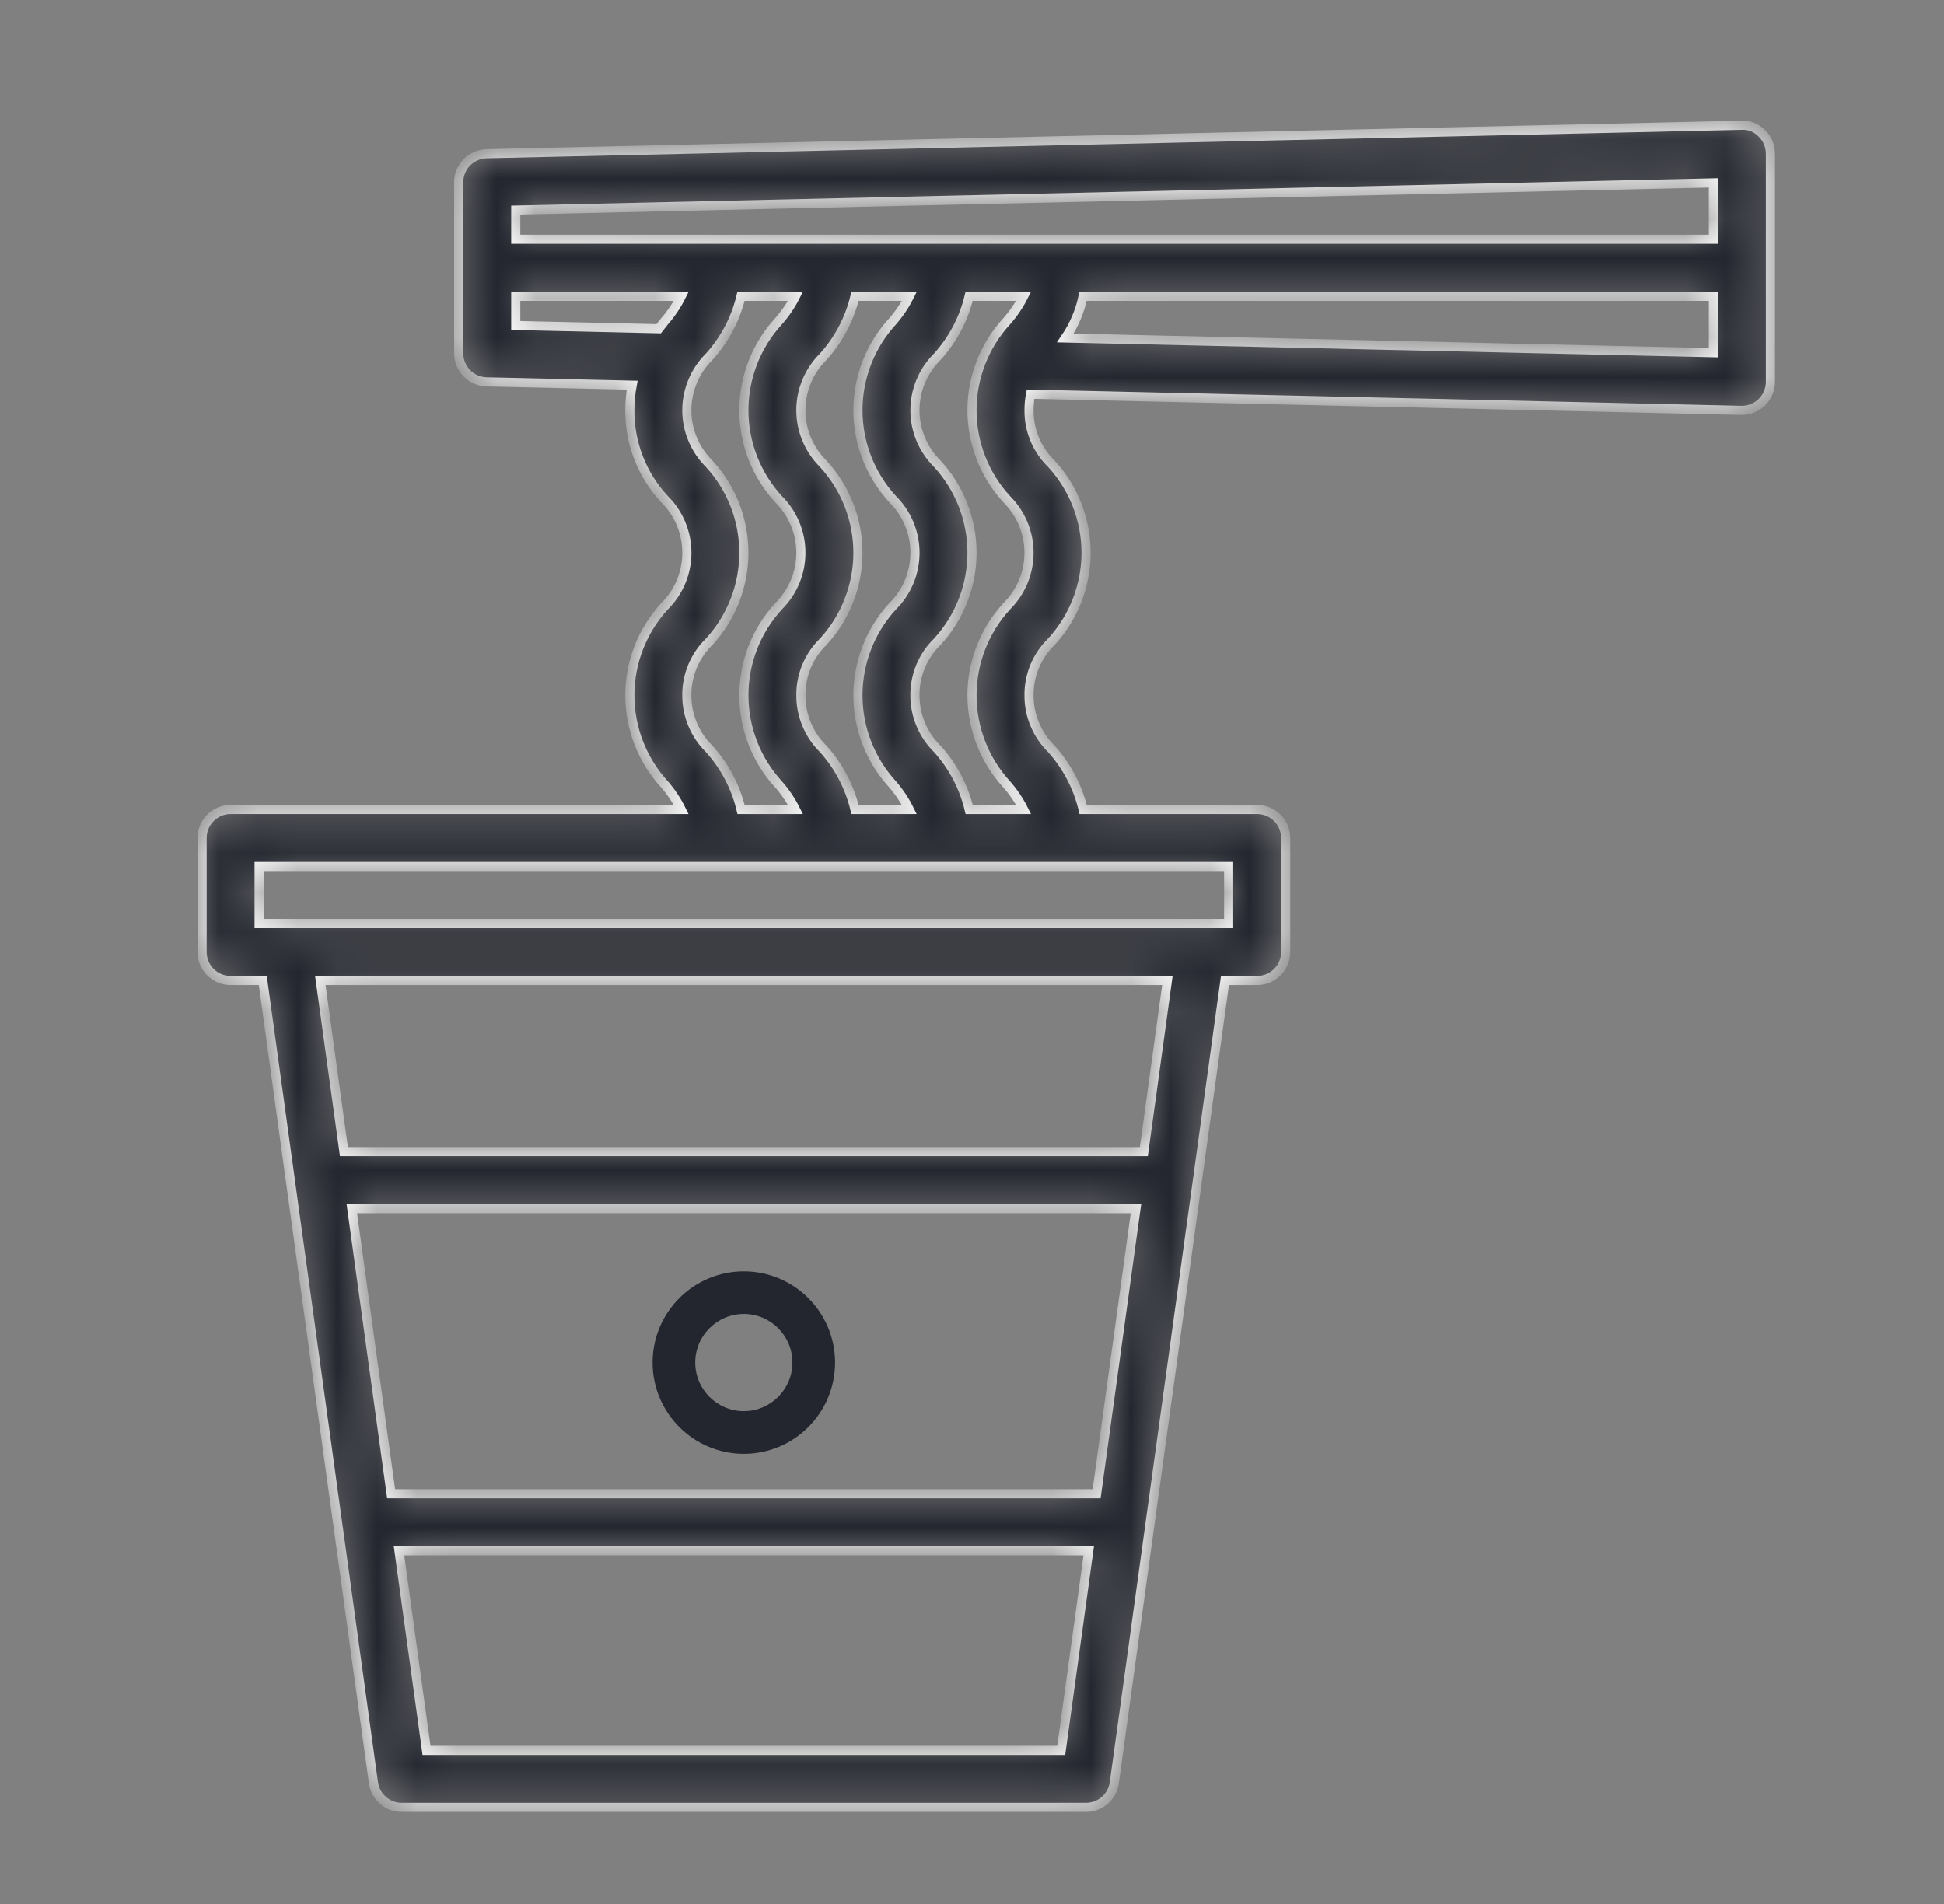 <svg width="49" height="48" viewBox="0 0 49 48" fill="none" xmlns="http://www.w3.org/2000/svg">
<rect x="0" y="0" width="49" height="48" fill="#808080" stroke="none"/>
<mask id="path-1-inside-1_1778_98455" fill="white">
<path d="M44.409 3.362C44.343 3.292 44.262 3.237 44.172 3.202C44.083 3.166 43.986 3.151 43.89 3.158L12.265 3.876C12.077 3.881 11.899 3.958 11.767 4.092C11.636 4.227 11.562 4.407 11.562 4.595V8.907C11.562 9.095 11.636 9.276 11.767 9.41C11.899 9.544 12.077 9.622 12.265 9.626L15.934 9.71C15.895 9.918 15.875 10.13 15.875 10.342C15.869 11.175 16.183 11.979 16.752 12.587C16.93 12.764 17.071 12.974 17.167 13.205C17.263 13.436 17.313 13.684 17.313 13.935C17.313 14.185 17.263 14.434 17.167 14.665C17.07 14.896 16.929 15.106 16.751 15.282C16.188 15.895 15.875 16.697 15.875 17.529C15.875 18.362 16.188 19.164 16.751 19.776C16.917 19.968 17.058 20.18 17.17 20.407H5.812C5.622 20.407 5.439 20.483 5.304 20.618C5.169 20.753 5.094 20.936 5.094 21.126V24.001C5.094 24.192 5.169 24.375 5.304 24.509C5.439 24.644 5.622 24.72 5.812 24.72H6.624L9.413 44.943C9.437 45.115 9.522 45.273 9.653 45.387C9.784 45.501 9.951 45.564 10.125 45.564H27.375C27.549 45.564 27.716 45.501 27.847 45.387C27.978 45.273 28.063 45.115 28.087 44.943L30.876 24.72H31.688C31.878 24.72 32.061 24.644 32.196 24.509C32.331 24.375 32.406 24.192 32.406 24.001V21.126C32.406 20.936 32.331 20.753 32.196 20.618C32.061 20.483 31.878 20.407 31.688 20.407H27.301C27.166 19.838 26.89 19.313 26.499 18.878C26.32 18.702 26.178 18.492 26.082 18.26C25.985 18.029 25.936 17.78 25.938 17.529C25.935 17.278 25.984 17.029 26.08 16.797C26.177 16.565 26.319 16.355 26.499 16.18C27.062 15.568 27.375 14.766 27.375 13.934C27.375 13.102 27.062 12.301 26.498 11.689C26.319 11.514 26.176 11.305 26.08 11.073C25.984 10.842 25.935 10.593 25.938 10.342C25.937 10.207 25.95 10.071 25.976 9.937L43.89 10.345H43.906C44.001 10.345 44.094 10.326 44.181 10.29C44.269 10.254 44.348 10.201 44.415 10.134C44.481 10.068 44.534 9.988 44.57 9.901C44.606 9.814 44.625 9.72 44.625 9.626V3.876C44.625 3.78 44.606 3.686 44.569 3.597C44.532 3.509 44.477 3.429 44.409 3.362ZM13 5.297L43.188 4.611V6.032H13V5.297ZM22.502 12.587C22.68 12.764 22.821 12.974 22.917 13.205C23.013 13.436 23.063 13.684 23.063 13.935C23.063 14.185 23.013 14.434 22.917 14.665C22.82 14.896 22.679 15.106 22.501 15.282C21.938 15.895 21.625 16.697 21.625 17.529C21.625 18.362 21.938 19.164 22.501 19.776C22.667 19.968 22.808 20.18 22.92 20.407H21.551C21.416 19.838 21.14 19.313 20.749 18.878C20.57 18.702 20.428 18.492 20.332 18.26C20.235 18.029 20.186 17.78 20.188 17.529C20.185 17.278 20.234 17.029 20.33 16.797C20.427 16.565 20.569 16.355 20.749 16.18C21.312 15.568 21.625 14.766 21.625 13.934C21.625 13.102 21.312 12.301 20.748 11.689C20.57 11.512 20.429 11.303 20.333 11.072C20.237 10.841 20.187 10.593 20.187 10.342C20.187 10.092 20.237 9.844 20.333 9.613C20.429 9.382 20.57 9.172 20.748 8.996C21.14 8.563 21.416 8.038 21.551 7.47H22.922C22.809 7.696 22.668 7.907 22.502 8.097C21.938 8.709 21.625 9.51 21.625 10.342C21.625 11.174 21.938 11.976 22.502 12.587L22.502 12.587ZM13 8.205V7.47H17.172C17.059 7.696 16.918 7.907 16.752 8.097C16.703 8.158 16.652 8.221 16.602 8.287L13 8.205ZM17.874 18.878C17.695 18.702 17.553 18.492 17.457 18.26C17.36 18.029 17.311 17.78 17.312 17.529C17.31 17.278 17.359 17.029 17.455 16.797C17.552 16.565 17.694 16.355 17.874 16.18C18.437 15.568 18.75 14.766 18.75 13.934C18.75 13.102 18.437 12.301 17.873 11.689C17.695 11.512 17.554 11.303 17.458 11.072C17.362 10.841 17.312 10.593 17.312 10.342C17.312 10.092 17.362 9.844 17.458 9.613C17.554 9.382 17.695 9.172 17.873 8.996C18.266 8.563 18.543 8.038 18.678 7.47H20.051C19.937 7.696 19.794 7.907 19.626 8.097C19.063 8.709 18.75 9.51 18.75 10.342C18.75 11.174 19.063 11.976 19.626 12.587C19.804 12.764 19.945 12.974 20.041 13.205C20.138 13.436 20.187 13.684 20.187 13.935C20.187 14.185 20.137 14.434 20.041 14.665C19.945 14.896 19.803 15.106 19.626 15.282C19.062 15.895 18.75 16.697 18.75 17.529C18.75 18.362 19.062 19.164 19.626 19.776C19.794 19.967 19.937 20.18 20.051 20.407H18.679C18.544 19.838 18.267 19.312 17.874 18.878ZM8.868 30.47H28.633L27.641 37.657H9.859L8.868 30.47ZM26.749 44.126H10.751L10.057 39.095H27.443L26.749 44.126ZM28.831 29.032H8.669L8.074 24.72H29.425L28.831 29.032ZM30.969 23.282H6.531V21.845H30.969V23.282ZM25.376 15.283C24.813 15.895 24.5 16.697 24.5 17.53C24.5 18.362 24.813 19.164 25.376 19.777C25.544 19.968 25.687 20.18 25.801 20.407H24.429C24.294 19.838 24.017 19.312 23.624 18.878C23.445 18.702 23.303 18.492 23.207 18.26C23.11 18.029 23.061 17.78 23.062 17.529C23.06 17.278 23.109 17.029 23.205 16.797C23.302 16.565 23.444 16.355 23.624 16.18C24.187 15.568 24.5 14.766 24.5 13.934C24.5 13.102 24.187 12.301 23.623 11.689C23.445 11.512 23.304 11.303 23.208 11.072C23.112 10.841 23.062 10.593 23.062 10.342C23.062 10.092 23.112 9.844 23.208 9.613C23.304 9.382 23.445 9.172 23.623 8.996C24.016 8.563 24.293 8.038 24.428 7.47H25.801C25.687 7.696 25.544 7.907 25.376 8.097C24.813 8.709 24.5 9.51 24.5 10.342C24.5 11.174 24.813 11.976 25.376 12.587C25.554 12.764 25.695 12.974 25.791 13.205C25.888 13.436 25.937 13.684 25.937 13.935C25.937 14.185 25.887 14.434 25.791 14.665C25.695 14.896 25.553 15.106 25.376 15.282L25.376 15.283ZM43.188 8.891L26.853 8.52C27.069 8.202 27.221 7.846 27.301 7.47H43.188V8.891Z"/>
</mask>
<path d="M44.409 3.362C44.343 3.292 44.262 3.237 44.172 3.202C44.083 3.166 43.986 3.151 43.89 3.158L12.265 3.876C12.077 3.881 11.899 3.958 11.767 4.092C11.636 4.227 11.562 4.407 11.562 4.595V8.907C11.562 9.095 11.636 9.276 11.767 9.41C11.899 9.544 12.077 9.622 12.265 9.626L15.934 9.71C15.895 9.918 15.875 10.13 15.875 10.342C15.869 11.175 16.183 11.979 16.752 12.587C16.93 12.764 17.071 12.974 17.167 13.205C17.263 13.436 17.313 13.684 17.313 13.935C17.313 14.185 17.263 14.434 17.167 14.665C17.07 14.896 16.929 15.106 16.751 15.282C16.188 15.895 15.875 16.697 15.875 17.529C15.875 18.362 16.188 19.164 16.751 19.776C16.917 19.968 17.058 20.18 17.17 20.407H5.812C5.622 20.407 5.439 20.483 5.304 20.618C5.169 20.753 5.094 20.936 5.094 21.126V24.001C5.094 24.192 5.169 24.375 5.304 24.509C5.439 24.644 5.622 24.72 5.812 24.72H6.624L9.413 44.943C9.437 45.115 9.522 45.273 9.653 45.387C9.784 45.501 9.951 45.564 10.125 45.564H27.375C27.549 45.564 27.716 45.501 27.847 45.387C27.978 45.273 28.063 45.115 28.087 44.943L30.876 24.72H31.688C31.878 24.72 32.061 24.644 32.196 24.509C32.331 24.375 32.406 24.192 32.406 24.001V21.126C32.406 20.936 32.331 20.753 32.196 20.618C32.061 20.483 31.878 20.407 31.688 20.407H27.301C27.166 19.838 26.89 19.313 26.499 18.878C26.32 18.702 26.178 18.492 26.082 18.26C25.985 18.029 25.936 17.78 25.938 17.529C25.935 17.278 25.984 17.029 26.08 16.797C26.177 16.565 26.319 16.355 26.499 16.18C27.062 15.568 27.375 14.766 27.375 13.934C27.375 13.102 27.062 12.301 26.498 11.689C26.319 11.514 26.176 11.305 26.08 11.073C25.984 10.842 25.935 10.593 25.938 10.342C25.937 10.207 25.95 10.071 25.976 9.937L43.89 10.345H43.906C44.001 10.345 44.094 10.326 44.181 10.29C44.269 10.254 44.348 10.201 44.415 10.134C44.481 10.068 44.534 9.988 44.57 9.901C44.606 9.814 44.625 9.72 44.625 9.626V3.876C44.625 3.78 44.606 3.686 44.569 3.597C44.532 3.509 44.477 3.429 44.409 3.362ZM13 5.297L43.188 4.611V6.032H13V5.297ZM22.502 12.587C22.68 12.764 22.821 12.974 22.917 13.205C23.013 13.436 23.063 13.684 23.063 13.935C23.063 14.185 23.013 14.434 22.917 14.665C22.82 14.896 22.679 15.106 22.501 15.282C21.938 15.895 21.625 16.697 21.625 17.529C21.625 18.362 21.938 19.164 22.501 19.776C22.667 19.968 22.808 20.18 22.92 20.407H21.551C21.416 19.838 21.14 19.313 20.749 18.878C20.57 18.702 20.428 18.492 20.332 18.26C20.235 18.029 20.186 17.78 20.188 17.529C20.185 17.278 20.234 17.029 20.33 16.797C20.427 16.565 20.569 16.355 20.749 16.18C21.312 15.568 21.625 14.766 21.625 13.934C21.625 13.102 21.312 12.301 20.748 11.689C20.57 11.512 20.429 11.303 20.333 11.072C20.237 10.841 20.187 10.593 20.187 10.342C20.187 10.092 20.237 9.844 20.333 9.613C20.429 9.382 20.57 9.172 20.748 8.996C21.14 8.563 21.416 8.038 21.551 7.47H22.922C22.809 7.696 22.668 7.907 22.502 8.097C21.938 8.709 21.625 9.51 21.625 10.342C21.625 11.174 21.938 11.976 22.502 12.587L22.502 12.587ZM13 8.205V7.47H17.172C17.059 7.696 16.918 7.907 16.752 8.097C16.703 8.158 16.652 8.221 16.602 8.287L13 8.205ZM17.874 18.878C17.695 18.702 17.553 18.492 17.457 18.26C17.36 18.029 17.311 17.78 17.312 17.529C17.31 17.278 17.359 17.029 17.455 16.797C17.552 16.565 17.694 16.355 17.874 16.18C18.437 15.568 18.75 14.766 18.75 13.934C18.75 13.102 18.437 12.301 17.873 11.689C17.695 11.512 17.554 11.303 17.458 11.072C17.362 10.841 17.312 10.593 17.312 10.342C17.312 10.092 17.362 9.844 17.458 9.613C17.554 9.382 17.695 9.172 17.873 8.996C18.266 8.563 18.543 8.038 18.678 7.47H20.051C19.937 7.696 19.794 7.907 19.626 8.097C19.063 8.709 18.75 9.51 18.75 10.342C18.75 11.174 19.063 11.976 19.626 12.587C19.804 12.764 19.945 12.974 20.041 13.205C20.138 13.436 20.187 13.684 20.187 13.935C20.187 14.185 20.137 14.434 20.041 14.665C19.945 14.896 19.803 15.106 19.626 15.282C19.062 15.895 18.75 16.697 18.75 17.529C18.75 18.362 19.062 19.164 19.626 19.776C19.794 19.967 19.937 20.18 20.051 20.407H18.679C18.544 19.838 18.267 19.312 17.874 18.878ZM8.868 30.47H28.633L27.641 37.657H9.859L8.868 30.47ZM26.749 44.126H10.751L10.057 39.095H27.443L26.749 44.126ZM28.831 29.032H8.669L8.074 24.72H29.425L28.831 29.032ZM30.969 23.282H6.531V21.845H30.969V23.282ZM25.376 15.283C24.813 15.895 24.5 16.697 24.5 17.53C24.5 18.362 24.813 19.164 25.376 19.777C25.544 19.968 25.687 20.18 25.801 20.407H24.429C24.294 19.838 24.017 19.312 23.624 18.878C23.445 18.702 23.303 18.492 23.207 18.26C23.11 18.029 23.061 17.78 23.062 17.529C23.06 17.278 23.109 17.029 23.205 16.797C23.302 16.565 23.444 16.355 23.624 16.18C24.187 15.568 24.5 14.766 24.5 13.934C24.5 13.102 24.187 12.301 23.623 11.689C23.445 11.512 23.304 11.303 23.208 11.072C23.112 10.841 23.062 10.593 23.062 10.342C23.062 10.092 23.112 9.844 23.208 9.613C23.304 9.382 23.445 9.172 23.623 8.996C24.016 8.563 24.293 8.038 24.428 7.47H25.801C25.687 7.696 25.544 7.907 25.376 8.097C24.813 8.709 24.5 9.51 24.5 10.342C24.5 11.174 24.813 11.976 25.376 12.587C25.554 12.764 25.695 12.974 25.791 13.205C25.888 13.436 25.937 13.684 25.937 13.935C25.937 14.185 25.887 14.434 25.791 14.665C25.695 14.896 25.553 15.106 25.376 15.282L25.376 15.283ZM43.188 8.891L26.853 8.52C27.069 8.202 27.221 7.846 27.301 7.47H43.188V8.891Z" fill="#23262F" stroke="white" stroke-width="0.23" mask="url(#path-1-inside-1_1778_98455)"/>
<path d="M18.749 36.651C20.018 36.651 21.049 35.619 21.049 34.351C21.049 33.083 20.017 32.051 18.749 32.051C17.481 32.051 16.449 33.083 16.449 34.351C16.449 35.619 17.481 36.651 18.749 36.651ZM18.749 33.125C19.425 33.125 19.974 33.675 19.974 34.35C19.974 35.025 19.424 35.575 18.749 35.575C18.074 35.575 17.524 35.025 17.524 34.35C17.524 33.675 18.074 33.125 18.749 33.125Z" fill="#23262F"/>
</svg>
